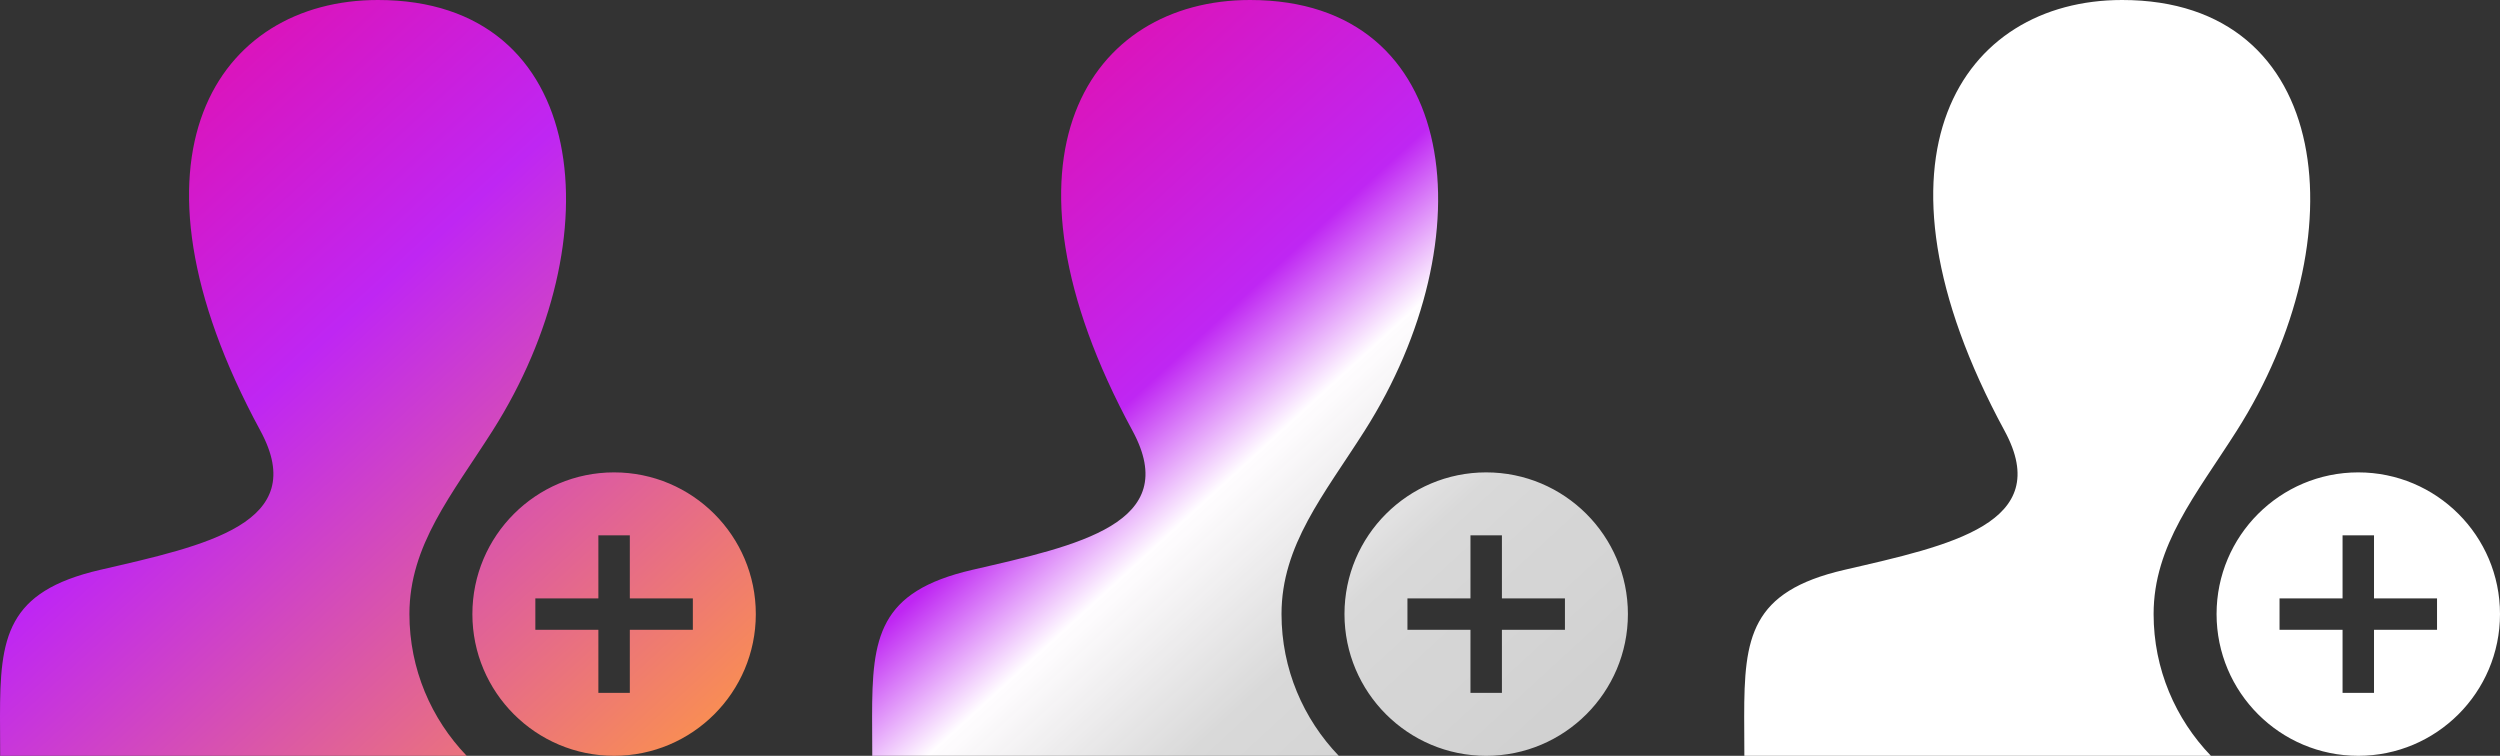<svg width="43" height="13" viewBox="0 0 43 13" fill="none" xmlns="http://www.w3.org/2000/svg">
<rect x="0" y="0" width="43" height="13" fill="#333333" stroke="none"/>
<path d="M25.562 8.125C24.218 8.125 23.125 9.216 23.125 10.562C23.125 11.909 24.218 13 25.562 13C26.907 13 28 11.909 28 10.562C28 9.216 26.907 8.125 25.562 8.125ZM26.917 10.833H25.833V11.917H25.292V10.833H24.208V10.292H25.292V9.208H25.833V10.292H26.917V10.833ZM23.027 13H15.003L15 12.328C15 10.963 15.108 10.175 16.721 9.802C18.544 9.381 20.344 9.004 19.479 7.409C16.915 2.681 18.747 0 21.5 0C25.157 0 25.566 4.114 23.472 7.409C22.772 8.51 22.042 9.376 22.042 10.562C22.042 11.509 22.419 12.367 23.027 13Z" fill="url(#paint0_linear_19_103)"/>
<path d="M40.562 8.125C39.218 8.125 38.125 9.216 38.125 10.562C38.125 11.909 39.218 13 40.562 13C41.907 13 43 11.909 43 10.562C43 9.216 41.907 8.125 40.562 8.125ZM41.917 10.833H40.833V11.917H40.292V10.833H39.208V10.292H40.292V9.208H40.833V10.292H41.917V10.833ZM38.028 13H30.003L30 12.328C30 10.963 30.108 10.175 31.721 9.802C33.544 9.381 35.344 9.004 34.478 7.409C31.915 2.681 33.747 0 36.5 0C40.157 0 40.566 4.114 38.472 7.409C37.772 8.51 37.042 9.376 37.042 10.562C37.042 11.509 37.419 12.367 38.028 13Z" fill="white"/>
<path d="M10.562 8.125C9.218 8.125 8.125 9.216 8.125 10.562C8.125 11.909 9.218 13 10.562 13C11.908 13 13 11.909 13 10.562C13 9.216 11.908 8.125 10.562 8.125ZM11.917 10.833H10.833V11.917H10.292V10.833H9.208V10.292H10.292V9.208H10.833V10.292H11.917V10.833ZM8.027 13H0.003L0 12.328C0 10.963 0.108 10.175 1.721 9.802C3.544 9.381 5.344 9.004 4.479 7.409C1.915 2.681 3.747 0 6.5 0C10.157 0 10.566 4.114 8.472 7.409C7.772 8.51 7.042 9.376 7.042 10.562C7.042 11.509 7.419 12.367 8.027 13Z" fill="url(#paint1_linear_19_103)"/>
<defs>
<linearGradient id="paint0_linear_19_103" x1="15.28" y1="-1.399" x2="27.874" y2="12.314" gradientUnits="userSpaceOnUse">
<stop stop-color="#F40489"/>
<stop offset="0.479" stop-color="#BF26F3"/>
<stop offset="0.594" stop-color="#FFFDFF"/>
<stop offset="0.76" stop-color="white" stop-opacity="0.811"/>
<stop offset="1" stop-color="white" stop-opacity="0.769"/>
<stop offset="1" stop-color="#FFF9F6" stop-opacity="0.538"/>
<stop offset="1" stop-color="#FFF9F5" stop-opacity="0.52"/>
<stop offset="1" stop-color="#FB914E"/>
</linearGradient>
<linearGradient id="paint1_linear_19_103" x1="0.28" y1="-1.399" x2="12.874" y2="12.314" gradientUnits="userSpaceOnUse">
<stop stop-color="#F40489"/>
<stop offset="0.479" stop-color="#BF26F3"/>
<stop offset="1" stop-color="#FB914E"/>
</linearGradient>
</defs>
</svg>
